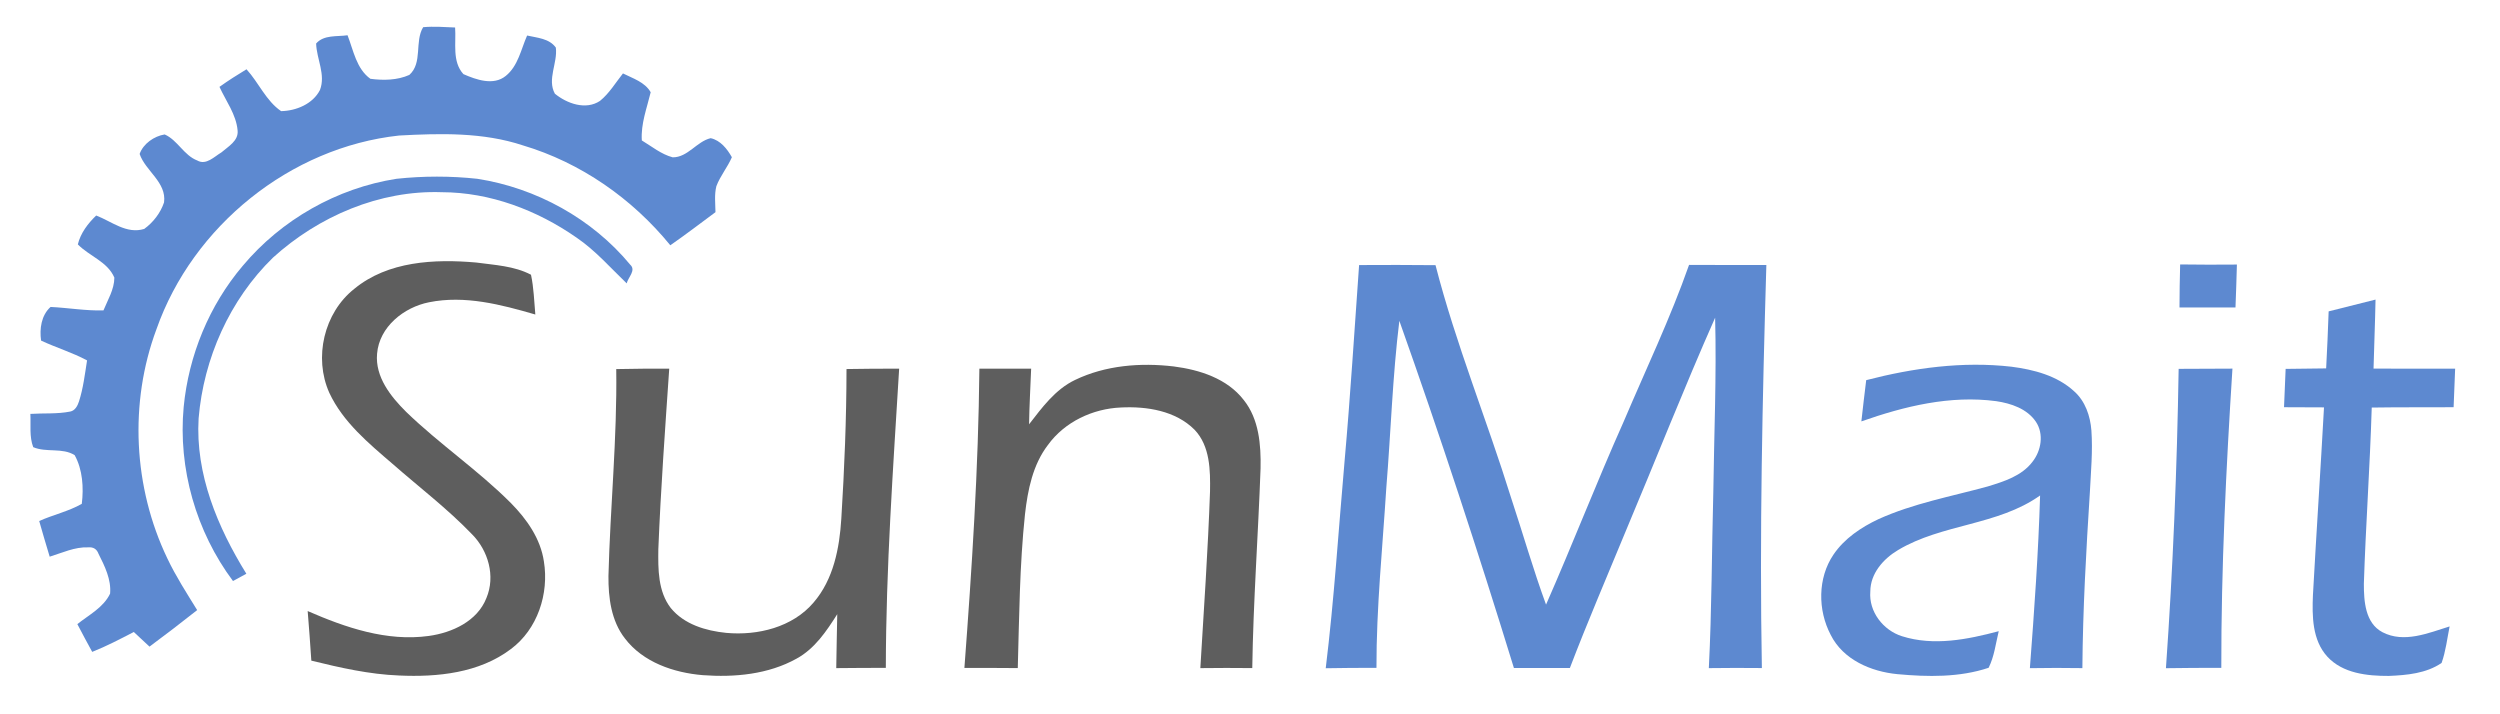 <?xml version="1.0" encoding="UTF-8" ?>
<!DOCTYPE svg PUBLIC "-//W3C//DTD SVG 1.1//EN" "http://www.w3.org/Graphics/SVG/1.1/DTD/svg11.dtd">
<svg width="651pt" height="186pt" viewBox="0 0 651 186" version="1.1" xmlns="http://www.w3.org/2000/svg">
<g id="#5d89d0ff">
<path fill="#5d89d0" opacity="1.00" d=" M 110.19 7.08 C 112.95 6.83 115.74 7.04 118.51 7.16 C 118.81 11.19 117.68 16.02 120.67 19.30 C 123.99 20.76 128.51 22.37 131.70 19.77 C 134.92 17.18 135.67 12.84 137.26 9.25 C 139.88 9.85 143.02 10.00 144.74 12.39 C 145.25 16.39 142.42 20.64 144.49 24.40 C 147.63 26.97 152.53 28.74 156.23 26.28 C 158.67 24.31 160.28 21.55 162.22 19.12 C 164.79 20.42 167.92 21.36 169.44 24.02 C 168.45 28.16 166.85 32.22 167.13 36.57 C 169.74 38.14 172.19 40.18 175.18 40.97 C 179.11 40.99 181.42 36.84 185.06 35.98 C 187.61 36.54 189.36 38.78 190.58 40.94 C 189.45 43.57 187.55 45.80 186.54 48.49 C 185.99 50.70 186.28 53.00 186.31 55.25 C 182.40 58.14 178.54 61.10 174.55 63.87 C 164.62 51.70 151.23 42.34 136.14 37.85 C 125.77 34.42 114.69 34.71 103.93 35.29 C 75.59 38.35 50.19 58.87 40.75 85.71 C 33.59 104.92 34.72 126.93 43.57 145.40 C 45.79 150.09 48.62 154.45 51.34 158.87 C 47.26 162.11 43.11 165.27 38.93 168.38 C 37.56 167.12 36.20 165.85 34.84 164.57 C 31.29 166.41 27.74 168.27 24.01 169.75 C 22.69 167.36 21.41 164.94 20.14 162.52 C 23.15 160.12 26.96 158.19 28.67 154.58 C 29.00 150.91 27.27 147.41 25.66 144.22 C 25.20 142.97 24.30 142.41 22.97 142.53 C 19.47 142.39 16.22 143.95 12.94 144.96 C 12.00 141.87 11.09 138.77 10.21 135.67 C 13.85 134.04 17.82 133.18 21.30 131.20 C 21.82 126.99 21.52 122.27 19.44 118.52 C 16.23 116.50 12.08 117.91 8.65 116.44 C 7.60 113.69 8.06 110.65 7.91 107.78 C 11.36 107.55 14.87 107.85 18.28 107.17 C 19.55 106.93 20.20 105.67 20.56 104.56 C 21.68 101.09 22.10 97.44 22.67 93.85 C 18.83 91.78 14.63 90.54 10.70 88.69 C 10.26 85.62 10.75 82.10 13.17 79.93 C 17.76 80.15 22.32 80.96 26.94 80.83 C 28.07 78.07 29.76 75.36 29.78 72.30 C 28.04 68.16 23.25 66.70 20.27 63.64 C 20.98 60.70 22.90 58.18 25.05 56.12 C 29.07 57.66 32.98 61.04 37.56 59.61 C 39.90 57.91 41.80 55.45 42.72 52.70 C 43.42 47.45 37.85 44.51 36.36 40.09 C 37.29 37.43 40.13 35.45 42.88 35.01 C 46.24 36.47 47.87 40.46 51.39 41.80 C 53.67 43.10 55.79 40.79 57.65 39.69 C 59.41 38.16 62.17 36.66 61.87 33.96 C 61.50 29.79 58.84 26.32 57.15 22.62 C 59.43 20.99 61.79 19.49 64.19 18.04 C 67.37 21.52 69.26 26.24 73.20 28.94 C 77.11 28.87 81.48 27.07 83.32 23.43 C 84.86 19.42 82.44 15.37 82.32 11.33 C 84.35 9.00 87.76 9.59 90.50 9.18 C 92.03 13.11 92.80 17.91 96.45 20.52 C 99.80 20.97 103.47 20.91 106.59 19.51 C 110.11 16.37 107.91 10.82 110.19 7.08 Z" />
<path fill="#5d89d0" opacity="1.00" d=" M 63.22 69.21 C 73.27 57.21 87.76 48.98 103.23 46.56 C 110.22 45.81 117.32 45.80 124.31 46.56 C 139.64 48.95 154.20 56.95 164.11 68.93 C 165.71 70.39 163.56 72.21 163.19 73.79 C 158.94 69.71 155.04 65.22 150.14 61.88 C 139.90 54.74 127.62 50.07 115.04 50.05 C 98.86 49.48 82.95 56.32 71.08 67.09 C 59.82 78.06 53.02 93.34 51.72 108.95 C 50.85 123.45 56.66 137.30 64.15 149.40 C 62.99 150.03 61.83 150.66 60.67 151.30 C 51.06 138.43 46.34 121.98 47.83 105.98 C 49.12 92.56 54.47 79.51 63.22 69.21 Z" />
<path fill="#5d89d0" opacity="1.00" d=" M 353.91 69.02 C 360.54 68.99 367.17 68.97 373.81 69.05 C 379.10 89.63 387.18 109.33 393.48 129.60 C 396.55 138.87 399.23 148.27 402.59 157.44 C 409.54 141.64 415.78 125.52 422.82 109.75 C 428.58 96.20 434.95 82.89 439.83 68.98 C 446.54 69.02 453.25 69.00 459.96 69.01 C 458.93 103.98 458.16 138.97 458.79 173.96 C 454.19 173.91 449.58 173.92 444.98 173.98 C 445.76 158.66 445.74 143.31 446.15 127.98 C 446.35 112.90 447.01 97.81 446.62 82.73 C 438.48 101.10 431.14 119.82 423.33 138.34 C 418.45 150.19 413.37 161.96 408.80 173.94 C 403.93 173.92 399.07 173.93 394.22 173.94 C 384.89 143.61 375.01 113.44 364.39 83.54 C 362.62 97.96 362.18 112.49 361.00 126.96 C 360.02 142.60 358.40 158.22 358.43 173.91 C 354.03 173.92 349.62 173.91 345.22 174.01 C 347.42 156.04 348.55 137.96 350.14 119.93 C 351.65 102.98 352.69 85.99 353.91 69.02 Z" />
<path fill="#5d89d0" opacity="1.00" d=" M 567.71 68.86 C 572.63 68.92 577.56 68.95 582.49 68.89 C 582.40 72.62 582.26 76.34 582.12 80.07 C 577.26 80.06 572.39 80.06 567.54 80.07 C 567.55 76.34 567.61 72.60 567.71 68.86 Z" />
<path fill="#5d89d0" opacity="1.00" d=" M 606.38 81.08 C 610.44 80.04 614.52 79.04 618.59 78.01 C 618.48 84.00 618.22 89.99 618.07 95.99 C 625.15 96.00 632.23 96.00 639.32 96.00 C 639.18 99.35 639.04 102.69 638.92 106.04 C 631.81 106.08 624.70 106.02 617.60 106.13 C 617.14 121.43 616.04 136.71 615.55 152.01 C 615.55 156.51 615.87 162.25 620.40 164.63 C 626.02 167.55 632.33 164.84 637.88 163.12 C 637.24 166.30 636.88 169.57 635.79 172.63 C 631.81 175.36 626.73 175.82 622.04 176.01 C 616.43 176.03 610.04 175.36 606.03 170.98 C 602.09 166.67 602.06 160.42 602.29 154.94 C 603.19 138.65 604.28 122.37 605.17 106.08 C 601.70 106.07 598.23 106.05 594.76 106.04 C 594.90 102.71 595.05 99.38 595.18 96.06 C 598.69 96.01 602.21 95.98 605.73 95.93 C 605.98 90.98 606.22 86.03 606.38 81.08 Z" />
<path fill="#5d89d0" opacity="1.00" d=" M 485.96 98.99 C 498.25 95.81 511.08 94.04 523.77 95.49 C 529.59 96.24 535.67 97.81 540.10 101.89 C 543.00 104.45 544.31 108.32 544.60 112.09 C 544.98 117.46 544.47 122.84 544.20 128.20 C 543.23 143.45 542.37 158.70 542.25 173.98 C 537.69 173.91 533.13 173.91 528.58 173.99 C 529.72 159.02 530.79 144.03 531.24 129.02 C 520.21 136.86 505.74 136.37 494.26 143.23 C 490.42 145.52 487.04 149.33 487.03 154.03 C 486.60 159.27 490.37 164.12 495.27 165.67 C 503.52 168.29 512.33 166.53 520.47 164.36 C 519.69 167.55 519.32 170.92 517.84 173.89 C 510.24 176.43 501.98 176.28 494.09 175.55 C 487.21 174.89 479.94 171.79 476.71 165.31 C 473.33 158.89 473.30 150.53 477.43 144.43 C 480.27 140.23 484.63 137.31 489.16 135.18 C 498.22 131.08 508.07 129.29 517.61 126.67 C 521.84 125.38 526.45 123.94 529.24 120.27 C 531.54 117.38 532.28 113.02 530.15 109.83 C 527.86 106.43 523.67 105.03 519.79 104.46 C 507.84 102.87 495.90 105.79 484.70 109.73 C 485.08 106.15 485.53 102.57 485.96 98.99 Z" />
<path fill="#5d89d0" opacity="1.00" d=" M 567.32 96.05 C 571.99 96.01 576.66 96.01 581.33 95.99 C 579.68 121.93 578.39 147.91 578.43 173.91 C 573.62 173.92 568.81 173.91 564.01 174.00 C 565.84 148.05 566.90 122.05 567.32 96.05 Z" />
</g>
<g id="#5e5e5eff">
<path fill="#5e5e5e" opacity="1.00" d=" M 92.25 75.22 C 101.01 67.99 113.16 67.41 123.99 68.36 C 128.80 69.02 133.90 69.24 138.27 71.54 C 139.00 74.94 139.09 78.44 139.40 81.90 C 130.47 79.30 121.03 76.83 111.72 78.71 C 105.17 80.01 98.76 85.10 98.19 92.11 C 97.66 98.15 101.72 103.23 105.75 107.24 C 114.41 115.63 124.49 122.43 133.02 130.98 C 137.15 135.16 140.76 140.26 141.63 146.20 C 143.00 154.60 139.97 163.88 133.01 169.03 C 124.77 175.26 113.92 176.36 103.92 175.90 C 96.16 175.60 88.57 173.87 81.07 172.03 C 80.79 167.72 80.47 163.42 80.12 159.12 C 90.00 163.43 100.73 167.11 111.66 165.60 C 117.74 164.76 124.30 161.77 126.67 155.71 C 129.05 150.03 127.15 143.37 122.90 139.11 C 116.51 132.46 109.13 126.85 102.21 120.78 C 95.96 115.41 89.31 109.91 85.75 102.28 C 81.65 93.13 84.35 81.47 92.25 75.22 Z" />
<path fill="#5e5e5e" opacity="1.00" d=" M 279.94 98.94 C 287.87 95.12 296.99 94.40 305.64 95.42 C 312.39 96.29 319.54 98.56 323.86 104.15 C 327.86 109.14 328.38 115.84 328.25 121.98 C 327.63 139.31 326.35 156.62 326.09 173.97 C 321.58 173.92 317.07 173.92 312.57 173.98 C 313.49 158.66 314.55 143.34 315.09 127.99 C 315.18 122.48 315.13 116.19 311.08 111.92 C 306.14 106.95 298.63 105.77 291.91 106.11 C 284.55 106.41 277.24 109.85 272.88 115.87 C 268.93 121.03 267.63 127.58 266.91 133.88 C 265.50 147.20 265.41 160.60 265.03 173.97 C 260.40 173.92 255.76 173.93 251.13 173.93 C 253.08 147.99 254.78 122.02 255.03 96.00 C 259.52 96.00 264.01 96.00 268.51 96.00 C 268.33 100.83 268.04 105.66 267.97 110.49 C 271.37 106.11 274.79 101.40 279.94 98.94 Z" />
<path fill="#5e5e5e" opacity="1.00" d=" M 160.47 96.11 C 165.07 96.00 169.67 95.99 174.27 96.00 C 173.20 111.66 172.06 127.33 171.43 143.02 C 171.36 148.22 171.33 154.01 174.67 158.33 C 178.15 162.60 183.82 164.27 189.10 164.80 C 197.29 165.55 206.37 163.36 211.87 156.88 C 217.04 150.87 218.61 142.74 219.08 135.05 C 219.88 122.08 220.42 109.09 220.43 96.10 C 225.00 96.01 229.57 96.00 234.14 96.00 C 232.57 121.95 230.71 147.90 230.67 173.91 C 226.36 173.92 222.06 173.93 217.76 173.98 C 217.82 169.30 217.94 164.62 218.02 159.93 C 215.22 164.35 212.17 168.91 207.46 171.49 C 200.07 175.62 191.29 176.42 182.98 175.81 C 175.43 175.17 167.46 172.47 162.72 166.24 C 159.15 161.66 158.40 155.63 158.44 150.00 C 158.90 132.03 160.72 114.09 160.47 96.11 Z" />
</g>
</svg>
